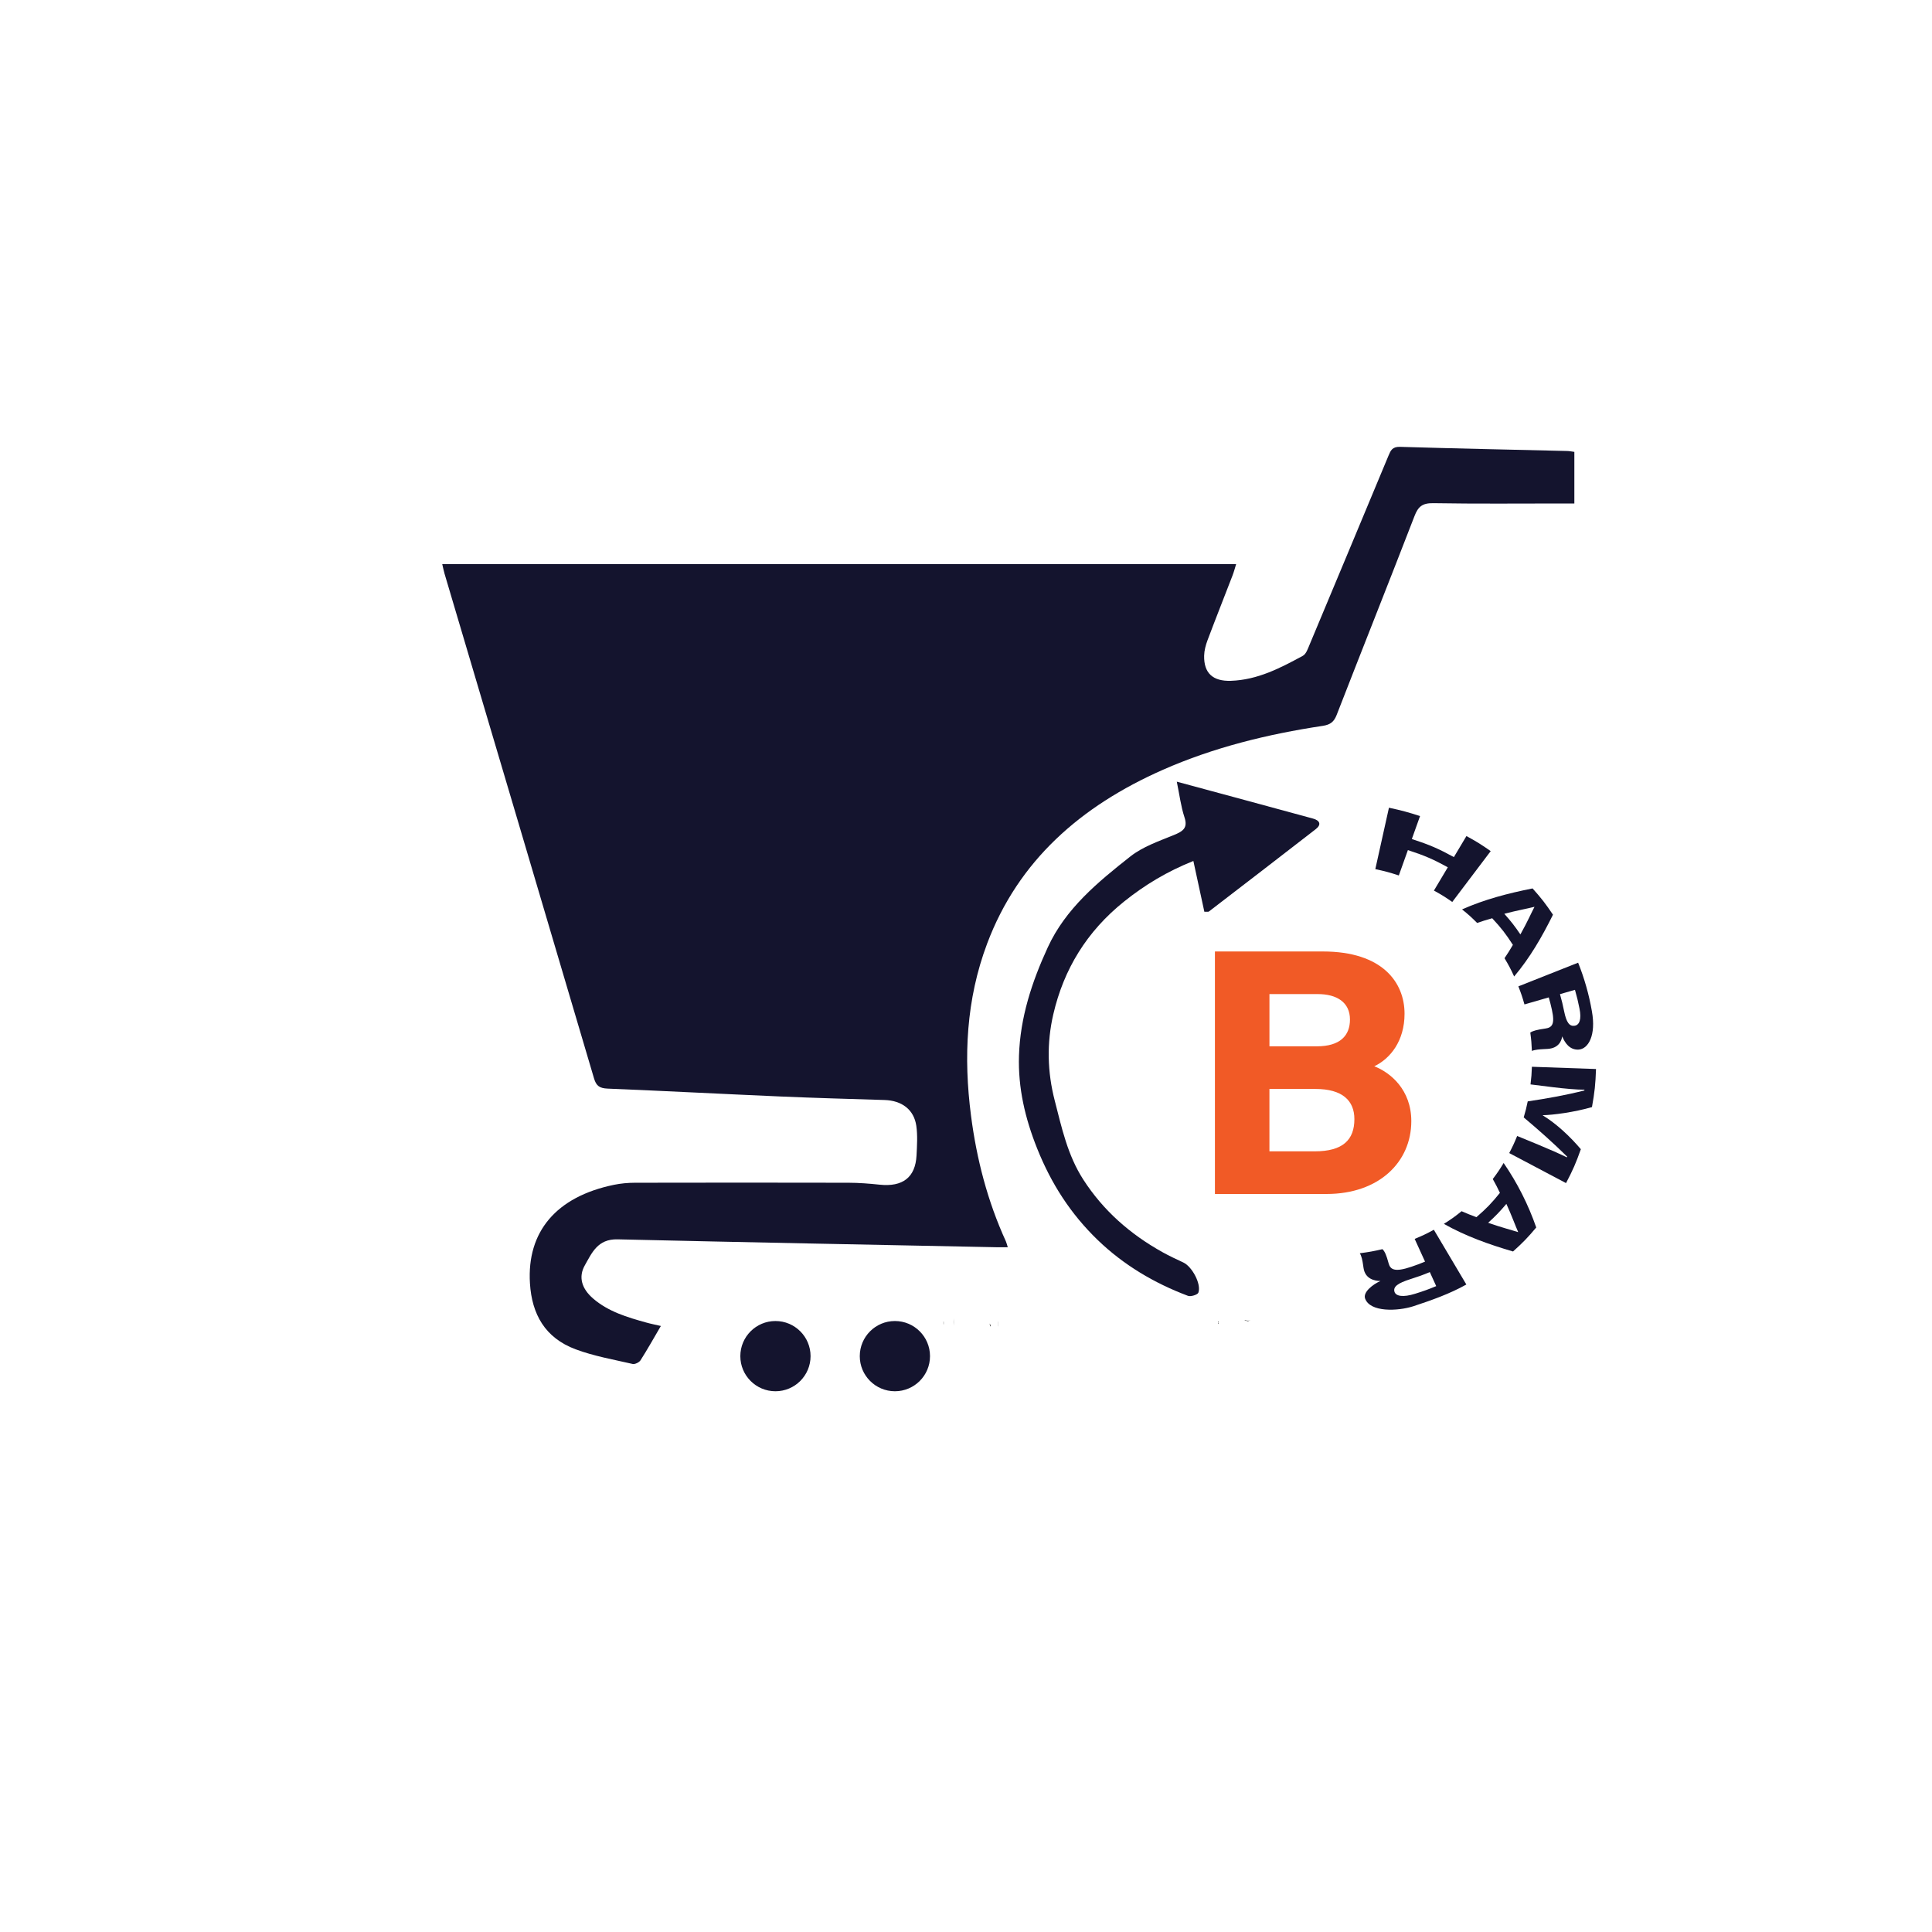 <?xml version="1.0" encoding="utf-8"?>
<!-- Generator: Adobe Illustrator 24.3.0, SVG Export Plug-In . SVG Version: 6.00 Build 0)  -->
<svg version="1.1" id="Layer_1" xmlns="http://www.w3.org/2000/svg" xmlns:xlink="http://www.w3.org/1999/xlink" x="0px" y="0px"
	 viewBox="0 0 1080 1080" style="enable-background:new 0 0 1080 1080;" xml:space="preserve">
<style type="text/css">
	.st0{fill:#14142E;}
	.st1{fill:#F15A26;}
</style>
<g>
	<path d="M697.61,738.52c-0.61-0.13-1.21-0.25-1.8-0.37c0.01-0.06,0.03-0.12,0.04-0.18c1.09,0.34,2.18,0.46,3.3,0.07
		C698.64,738.19,698.13,738.36,697.61,738.52z"/>
	<path d="M681.23,738.86c-0.29,0.37-0.65,0.75,0.08,1.1c-0.15,0.06-0.26,0.1-0.37,0.14c-0.05-0.35-0.12-0.71-0.13-1.06
		c0-0.1,0.16-0.2,0.24-0.3C681.12,738.78,681.18,738.82,681.23,738.86z"/>
	<ellipse cx="533.1" cy="739.05" rx="0.03" ry="2.08"/>
	<path d="M553.32,739.82c0.18,0.55,0.37,1.14,0.54,1.69C553.13,741.14,553.39,740.39,553.32,739.82z"/>
	<path d="M527.43,740.28c0-0.49,0-0.98,0-1.46c0.03,0,0.06,0,0.09,0c0,0.48,0,0.97,0,1.45
		C527.49,740.27,527.46,740.27,527.43,740.28z"/>
	<path d="M558.06,738.79c0,0.88,0,1.76,0,2.65c-0.01,0-0.03,0-0.04,0c0-0.89,0-1.78,0-2.67
		C558.03,738.77,558.05,738.78,558.06,738.79z"/>
	<g>
		<path class="st0" d="M369.43,741.23c-4.02,6.86-7.52,13.13-11.39,19.2c-0.73,1.14-3.11,2.32-4.35,2.04
			c-10.71-2.47-21.7-4.38-31.89-8.19c-17.23-6.43-24.48-19.73-25.55-36.86c-1.8-28.83,14.64-48.45,46.95-55.1
			c3.84-0.79,7.86-1.15,11.79-1.16c39.76-0.08,79.52-0.09,119.28,0c5.82,0.01,11.66,0.47,17.44,1.08
			c12.91,1.36,20.01-4.06,20.64-16.35c0.28-5.5,0.65-11.11-0.12-16.52c-1.31-9.11-8.11-14.16-17.74-14.46
			c-19.43-0.59-38.86-1.13-58.27-1.97c-32.18-1.39-64.35-3.09-96.53-4.4c-4.56-0.19-6.4-1.55-7.63-5.73
			c-27.75-94.04-55.67-188.04-83.54-282.05c-0.49-1.66-0.81-3.36-1.3-5.41c148.01,0,295.47,0,443.79,0
			c-0.74,2.36-1.26,4.4-2.02,6.36c-4.65,12.07-9.43,24.1-13.98,36.2c-1.03,2.75-1.82,5.74-1.89,8.64c-0.2,9.65,4.79,14.38,15,14.03
			c14.93-0.52,27.64-7.17,40.15-13.97c1.84-1,2.78-3.82,3.68-5.97c14.79-35.28,29.51-70.59,44.22-105.9
			c1.18-2.84,2.12-5.08,6.44-4.95c31.16,0.94,62.33,1.57,93.49,2.32c1.21,0.03,2.42,0.29,3.97,0.49c0,9.47,0,18.71,0,28.85
			c-2.23,0-4.44,0-6.65,0c-24.06,0-48.13,0.24-72.19-0.17c-6.16-0.1-8.48,1.96-10.49,7.14c-14.34,37.13-29.11,74.11-43.53,111.22
			c-1.49,3.83-3.48,5.47-7.78,6.12c-30.84,4.65-60.91,12.02-89.33,24.55c-46.03,20.3-80.88,50.88-98.28,97.16
			c-11.76,31.28-13.24,63.52-9.03,96.12c3.13,24.24,9.22,47.83,19.5,70.33c0.39,0.85,0.58,1.78,1.06,3.3c-2.4,0-4.21,0.03-6.03,0
			c-70.7-1.43-141.41-2.77-212.1-4.42c-11.14-0.26-14.34,7.57-18.25,14.43c-3.8,6.66-1.77,13.19,4.62,18.69
			c8.45,7.28,19.04,10.46,29.71,13.4C363.69,740,366.14,740.47,369.43,741.23z"/>
		<path class="st0" d="M657.83,436.96c26.78,7.24,51.48,13.89,76.15,20.63c3.75,1.02,4.91,3.29,1.52,5.92
			c-19.86,15.42-39.81,30.74-59.76,46.06c-0.25,0.19-0.79,0.05-2.5,0.11c-2-9.24-4.06-18.75-6.14-28.39
			c-14.65,5.86-27.04,13.32-38.6,22.57c-21.05,16.84-33.86,38.01-39.69,63.11c-3.73,16.07-3.35,32.25,0.79,48.26
			c3.91,15.16,7.15,30.46,15.94,44.12c11.12,17.27,26.13,30.52,44.39,40.67c3.75,2.09,7.68,3.91,11.59,5.74
			c4.85,2.27,10.17,12.1,8.36,16.87c-0.43,1.15-4.27,2.33-5.8,1.75c-18.99-7.14-36-17.3-50.36-31.12
			c-15.23-14.66-26.1-31.63-33.9-51.13c-6.82-17.04-10.77-34-10.2-52.02c0.67-21.27,7.14-41.08,16.11-60.57
			c9.96-21.64,27.89-36.38,46.16-50.79c6.85-5.4,15.86-8.52,24.23-11.93c5.17-2.11,7.99-3.95,6.01-9.95
			C660.12,450.78,659.36,444.33,657.83,436.96z"/>
		<g>
			<g>
				<g>
					<path class="st1" d="M679.16,531.88h60.33c33.38,0,45.66,17.38,45.66,34.81c0,15.21-7.95,25.08-16.92,29.37
						c9.09,3.51,20.7,13.16,20.7,30.66c0,22.84-18.03,40.72-47.34,40.72h-62.44V531.88z M736.12,584.9
						c13.05,0,18.52-6.03,18.52-14.98c0-9.62-7.37-14.22-17.97-14.22h-27.04v29.2H736.12z M709.62,643.6h25.37
						c15.66,0,22.12-6.41,22.12-18c0-10.34-6.69-16.87-21.78-16.87h-25.71V643.6z"/>
				</g>
			</g>
		</g>
		<g>
			<g>
				<path class="st0" d="M776.43,451.52c7.24,1.56,10.71,2.5,17.38,4.68c-1.83,5.12-2.75,7.69-4.58,12.81
					c10.13,3.32,14.82,5.38,23.5,10.11c2.81-4.7,4.21-7.06,7.02-11.76c5.71,3.12,8.42,4.81,13.56,8.42
					c-7.16,9.48-14.32,18.95-21.49,28.43c-3.89-2.73-5.94-4.01-10.25-6.37c3.11-5.21,4.66-7.81,7.77-13.02
					c-8.24-4.5-12.7-6.46-22.32-9.61c-2.03,5.67-3.04,8.51-5.07,14.18c-5.04-1.65-7.67-2.37-13.14-3.54
					C771.34,474.42,773.88,462.97,776.43,451.52z"/>
				<path class="st0" d="M834.15,513.31c-3.42,0.96-5.11,1.48-8.43,2.62c-3.16-3.18-4.84-4.7-8.42-7.57
					c12.75-5.66,25.8-9,39.42-11.73c5.01,5.61,7.29,8.57,11.41,14.7c-6.15,12.36-12.77,23.93-21.71,34.53
					c-1.92-4.19-3-6.24-5.38-10.22c1.95-2.9,2.89-4.39,4.68-7.45C841.66,521.91,839.34,518.91,834.15,513.31z M849.91,522.35
					c3.98-7.11,6.16-12.16,7.85-15.35c-0.02-0.03-0.03-0.04-0.06-0.07c-3.82,0.98-10.06,2.1-16.78,3.88
					C844.84,515.23,846.64,517.55,849.91,522.35z"/>
				<path class="st0" d="M865.77,557.55c-5.44,1.57-8.16,2.36-13.59,3.93c-1.16-4.1-1.84-6.12-3.4-10.1
					c11.13-4.41,22.26-8.82,33.4-13.23c3.44,8.53,6.12,17.98,7.68,27.04c2.49,13.61-2.02,21.32-7.55,21.55
					c-4.83,0.2-7.57-3.76-9.02-7.41c-0.39,2.51-1.95,6.7-8.39,7.03c-0.72,0.04-1.08,0.05-1.8,0.09c-2.4,0.12-5.08,0.32-6.76,1.03
					c-0.17-4.11-0.35-6.17-0.9-10.25c1.44-1.04,4.05-1.63,7.88-2.19c0.19-0.03,0.29-0.04,0.48-0.07c3.7-0.54,5.56-2.22,3.72-10.51
					C866.9,561.68,866.55,560.29,865.77,557.55z M872.03,555.74c1.08,3.82,1.55,5.75,2.34,9.64c1.27,6.25,3,8.43,5.81,8.03
					c2.75-0.39,3.98-3.64,2.77-9.6c-0.85-4.23-1.36-6.33-2.54-10.49C877.06,554.29,875.38,554.77,872.03,555.74z"/>
				<path class="st0" d="M860.32,640.05c5.59,2.31,11.89,5.09,15.57,6.91c0.07-0.16,0.1-0.24,0.16-0.4
					c-7.81-7.69-15.89-14.88-24.29-21.93c1.05-3.54,1.5-5.34,2.25-8.95c10.68-1.59,21.19-3.45,31.66-6.1
					c0.02-0.17,0.03-0.26,0.05-0.43c-4.25,0.02-11.51-0.64-17.62-1.4c-5.01-0.62-7.52-0.94-12.53-1.56c0.48-3.93,0.63-5.9,0.77-9.86
					c11.95,0.42,23.89,0.84,35.84,1.26c-0.3,8.56-0.75,12.84-2.26,21.28c-9.76,2.85-21.84,4.45-27.51,4.53
					c-0.01,0.03-0.01,0.05-0.02,0.08c7.85,4.8,15.41,11.99,21.31,18.93c-2.76,7.79-4.42,11.61-8.28,18.95
					c-10.59-5.6-21.17-11.2-31.76-16.79c1.97-3.74,2.85-5.65,4.44-9.55C853,637.03,855.44,638.03,860.32,640.05z"/>
				<path class="st0" d="M838.47,666.81c-1.51-3.16-2.31-4.71-4-7.73c2.62-3.47,3.84-5.27,6.07-8.96
					c7.67,11.13,13.79,23.29,18.23,36.05c-4.77,5.67-7.37,8.37-12.98,13.42c-13.5-3.97-26.35-8.5-38.66-15.44
					c4.18-2.63,6.17-4.05,9.91-7.08c3.26,1.43,4.92,2.1,8.29,3.34C831.13,675.37,833.75,672.63,838.47,666.81z M831.89,683.55
					c7.8,2.73,13.22,4.06,16.69,5.2c0.02-0.03,0.04-0.04,0.06-0.07c-1.58-3.57-3.7-9.46-6.57-15.7
					C838.3,677.43,836.26,679.55,831.89,683.55z"/>
				<path class="st0" d="M796.61,705.26c-2.32-5.09-3.48-7.63-5.8-12.71c4.48-1.84,6.62-2.87,10.72-5.11
					c6.06,10.2,12.12,20.41,18.17,30.61c-9.46,5.29-19.36,8.75-29.59,12.14c-8.8,2.83-24.23,3.46-27.01-4.3
					c-1.27-3.53,4.21-7.88,8.6-9.81c-3.12-0.03-8.55-1.01-9.47-7.27c-0.1-0.7-0.15-1.05-0.26-1.75c-0.34-2.33-0.81-4.93-1.84-6.48
					c5.24-0.69,7.77-1.15,12.66-2.29c1.38,1.26,2.31,3.72,3.31,7.4c0.05,0.19,0.08,0.28,0.13,0.46c0.97,3.55,3.32,5.16,12.7,1.99
					C792.08,707.07,793.61,706.49,796.61,705.26z M799.28,711.11c-4.17,1.72-6.33,2.5-10.78,3.91c-7.16,2.26-9.72,4.25-9.01,6.96
					c0.7,2.64,4.79,3.37,11.62,1.22c4.85-1.52,7.2-2.37,11.74-4.25C801.43,715.82,800.71,714.25,799.28,711.11z"/>
			</g>
		</g>
	</g>
	<circle class="st0" cx="433.48" cy="758.09" r="19.63"/>
	<circle class="st0" cx="500.25" cy="758.09" r="19.63"/>
</g>
</svg>
